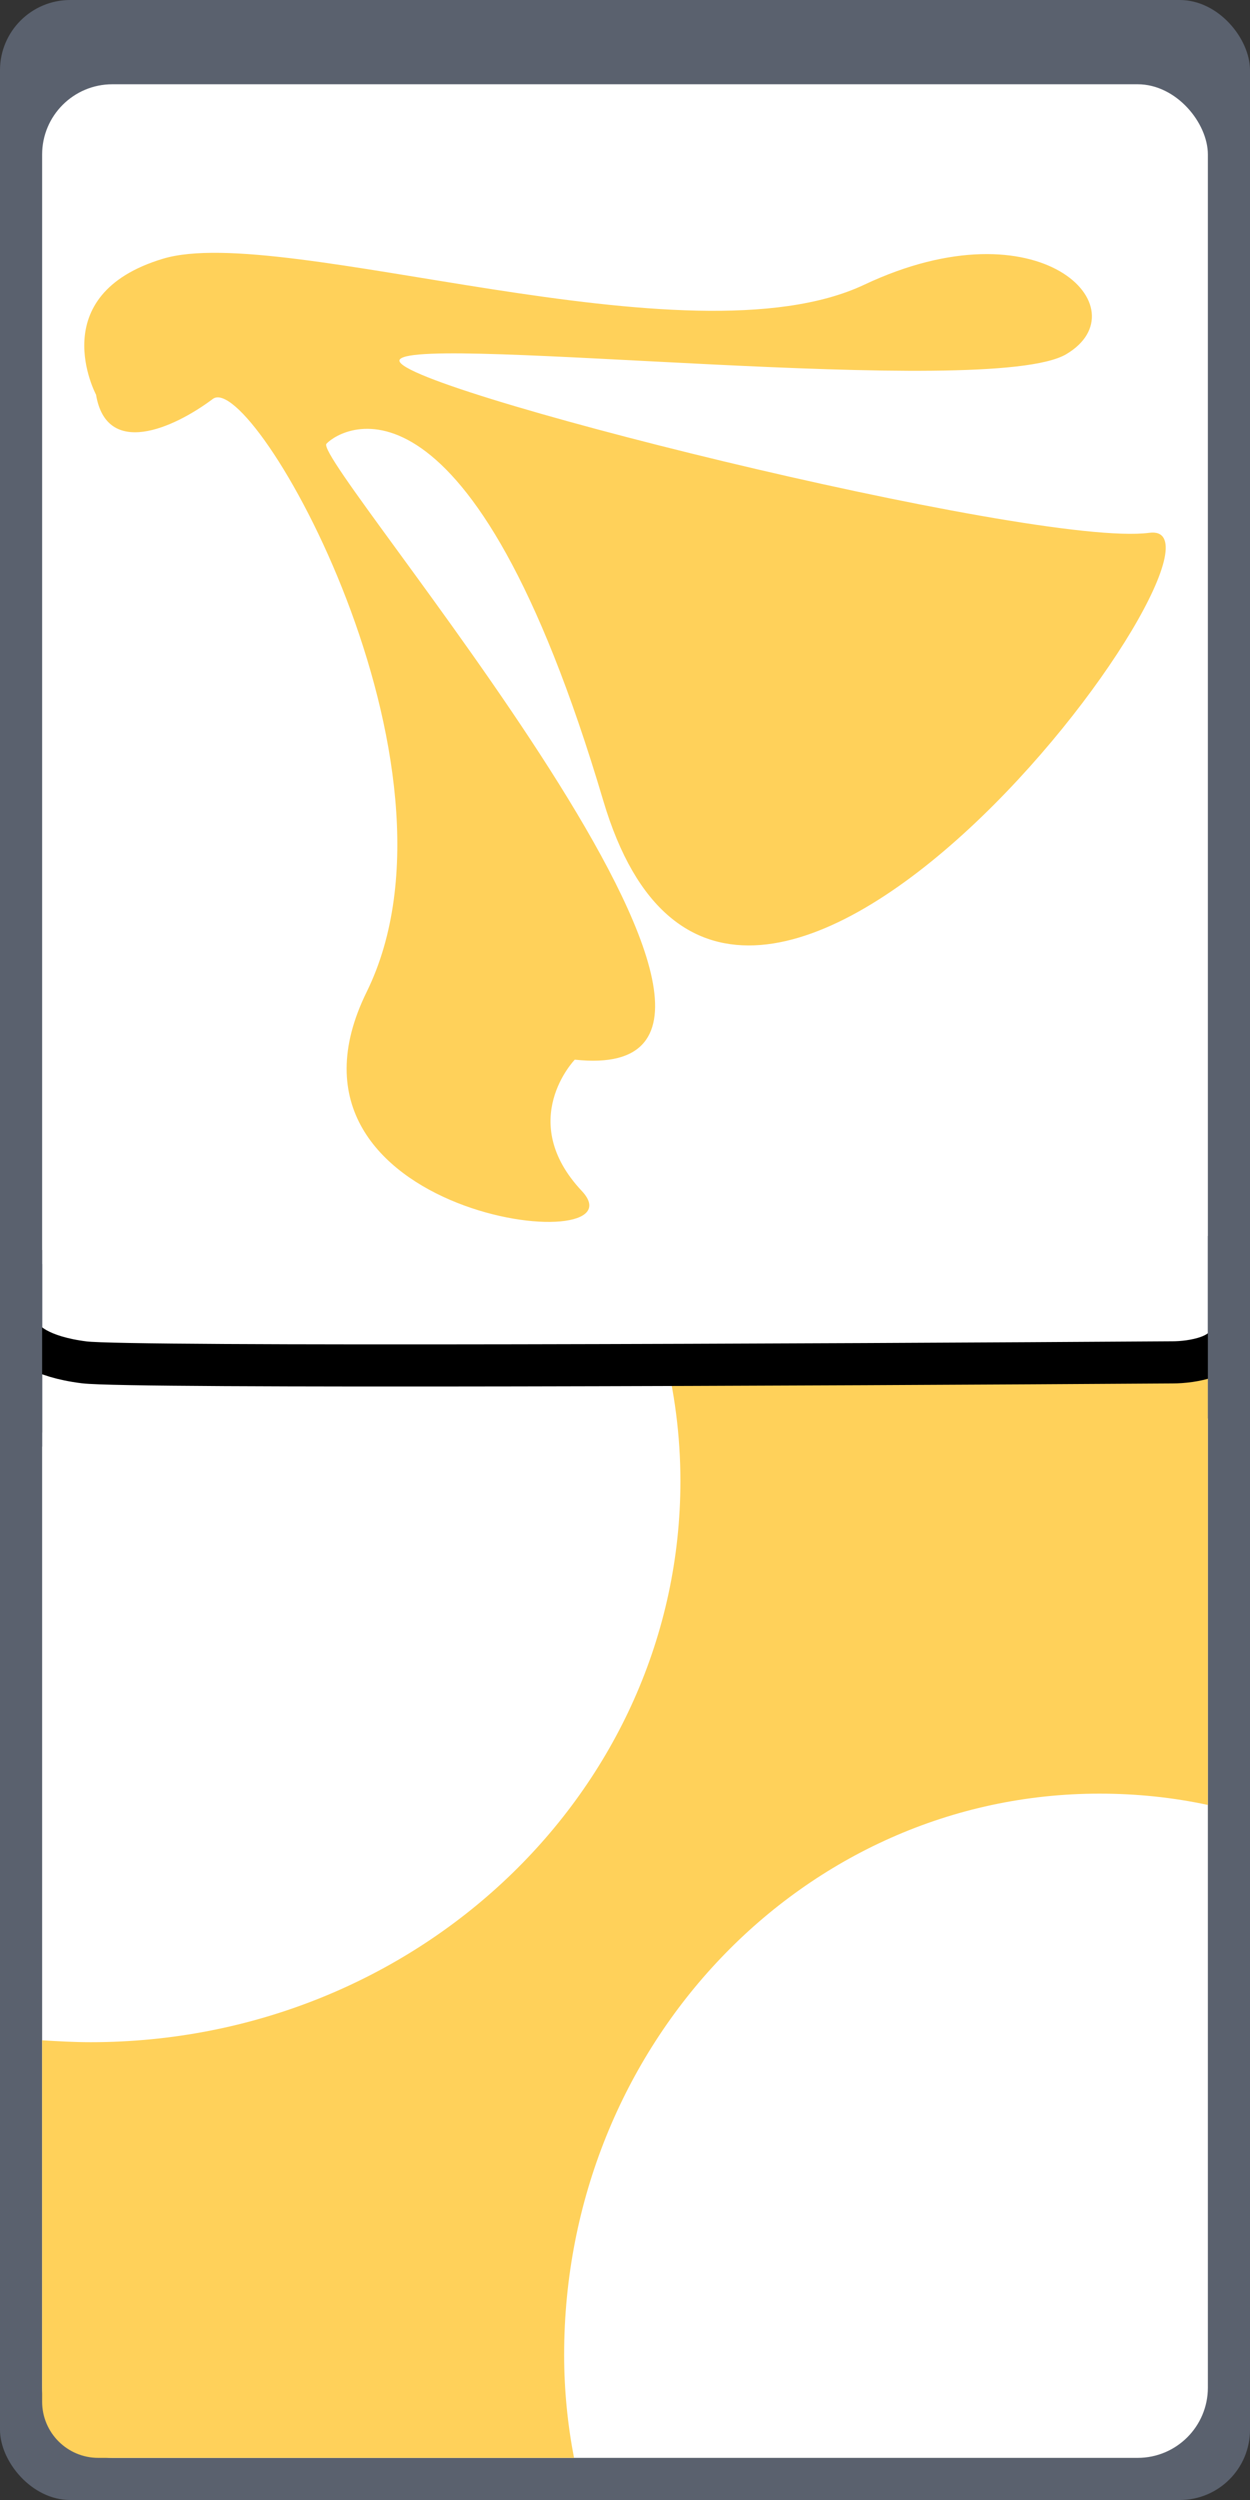 <svg width="89" height="178" viewBox="0 0 89 178" fill="none" xmlns="http://www.w3.org/2000/svg">
<rect x="0" y="0" width="89" height="178" fill="#333333" stroke="none"/>
<rect width="89" height="178" rx="5" fill="#5A616E"/>
<rect x="3" y="6" width="83" height="169" rx="5" fill="white"/>
<path d="M40.167 167.66C40.167 145.605 57.218 127.707 78.285 127.707C80.927 127.707 83.499 127.975 86 128.512V96H47.248C48.023 99.05 48.446 102.201 48.446 105.452C48.446 127.506 29.633 145.404 6.452 145.404C5.29 145.404 4.127 145.337 3 145.27V171C3 173.209 4.791 175 7 175H40.871C40.413 172.62 40.167 170.174 40.167 167.66Z" fill="#FFD15A"/>
<rect y="89" width="3" height="13" fill="#5A616E"/>
<path d="M1.5 95C1.667 95.5 2.8 96.6 6 97C9.2 97.4 59 97.167 83.5 97C84.833 97 87.5 96.6 87.5 95" stroke="black" stroke-width="3"/>
<rect x="86" y="88" width="3" height="13" fill="#5A616E"/>
<rect y="90" width="3" height="13" fill="#5A616E"/>
<path d="M6.839 28.103C6.839 28.103 3.042 21.001 11.602 18.422C20.163 15.842 48.988 26.191 61.533 20.273C74.078 14.355 81.362 22.003 75.914 25.22C70.436 28.467 29.968 23.793 28.474 25.584C26.98 27.375 73.579 39.029 81.829 37.936C90.078 36.843 52.381 88.802 42.949 56.995C33.517 25.189 24.396 30.379 23.244 31.593C22.124 32.807 60.879 77.603 40.925 75.448C40.925 75.448 36.723 79.788 41.423 84.796C46.124 89.803 18.17 86.768 26.108 70.622C34.046 54.477 17.983 26.282 15.151 28.406C12.318 30.531 7.586 32.595 6.839 28.103Z" fill="#FFD15A"/>
</svg>
